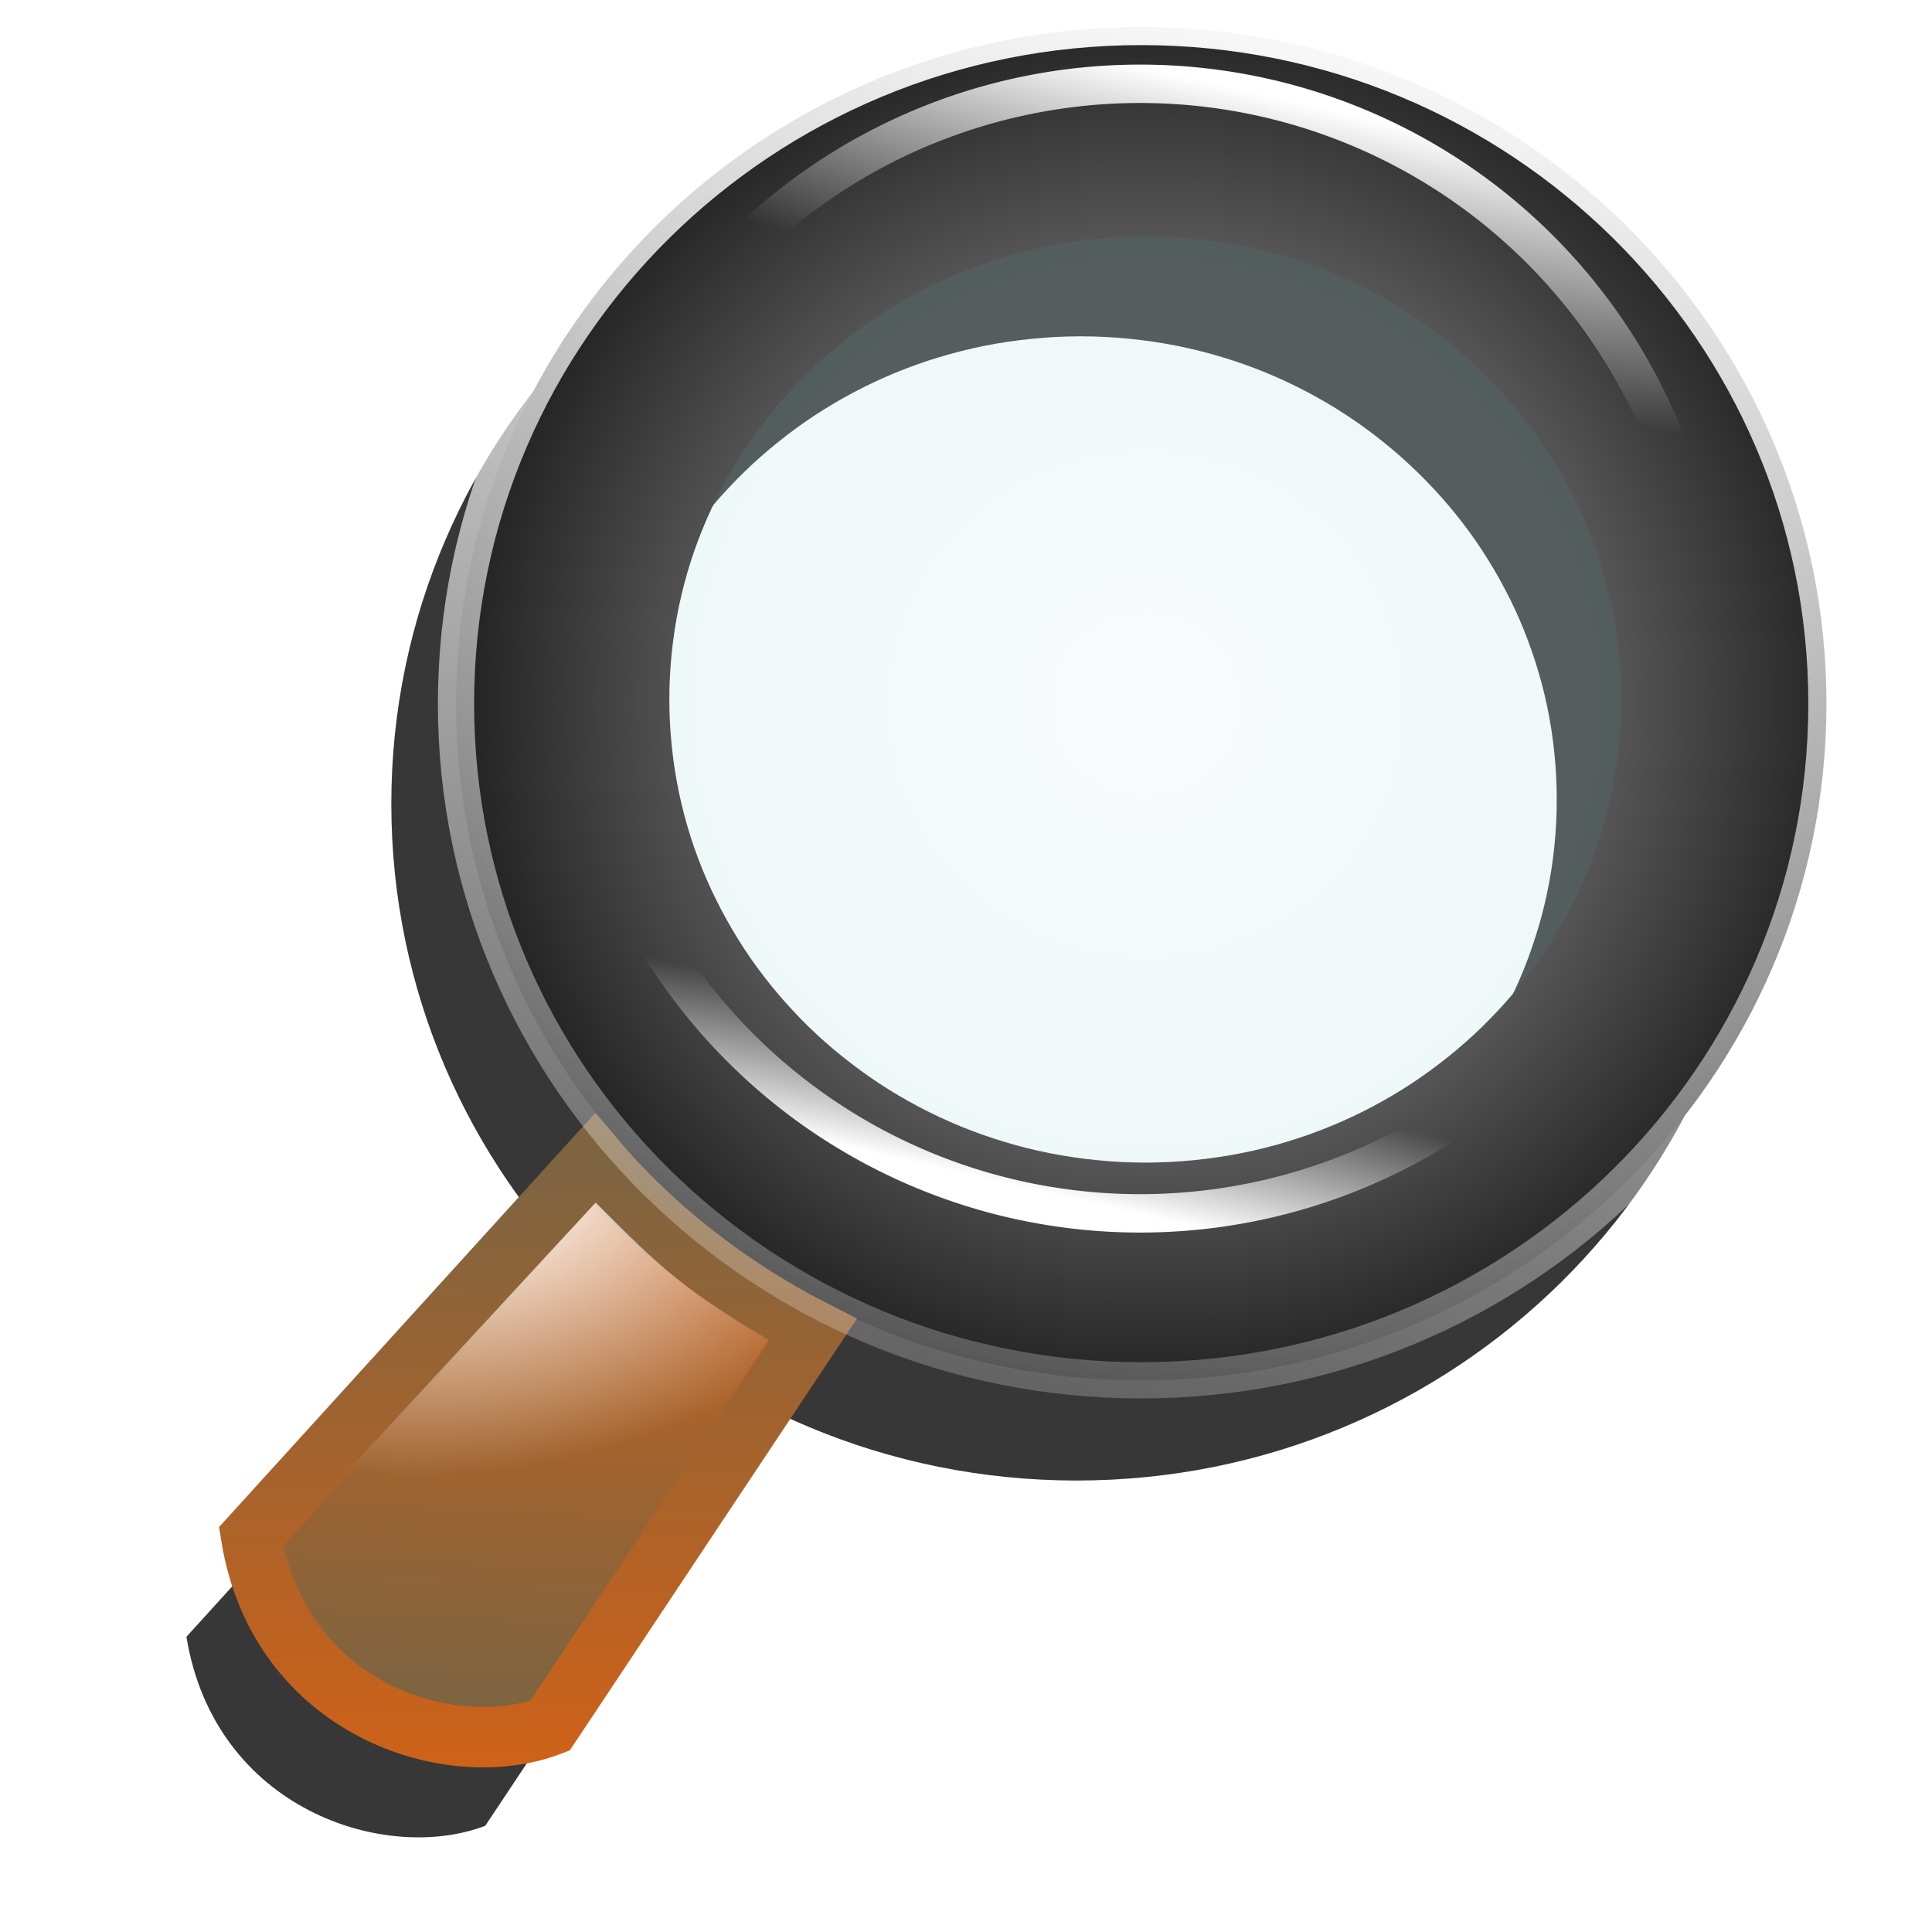 <?xml version="1.0" encoding="UTF-8" standalone="no"?>
<!-- Created with Inkscape (http://www.inkscape.org/) -->

<svg
   xmlns:dc="http://purl.org/dc/elements/1.1/"
   xmlns:cc="http://creativecommons.org/ns#"
   xmlns:rdf="http://www.w3.org/1999/02/22-rdf-syntax-ns#"
   xmlns:svg="http://www.w3.org/2000/svg"
   xmlns="http://www.w3.org/2000/svg"
   xmlns:xlink="http://www.w3.org/1999/xlink"
   xmlns:sodipodi="http://sodipodi.sourceforge.net/DTD/sodipodi-0.dtd"
   xmlns:inkscape="http://www.inkscape.org/namespaces/inkscape"
   width="32"
   height="32"
   id="svg3993"
   sodipodi:version="0.32"
   inkscape:version="0.48.1 r9760"
   sodipodi:docname="magnifying-glass-left-diffuse.svg"
   inkscape:output_extension="org.inkscape.output.svg.inkscape"
   version="1.0"
   inkscape:export-filename="magnifying-glass.png"
   inkscape:export-xdpi="2.3199999"
   inkscape:export-ydpi="2.3199999">
  <defs
     id="defs3995">
    <linearGradient
       id="linearGradient3785">
      <stop
         style="stop-color:#e0ecf2;stop-opacity:0.22;"
         offset="0"
         id="stop3787" />
      <stop
         style="stop-color:#b9e0e0;stop-opacity:0.228;"
         offset="1"
         id="stop3789" />
    </linearGradient>
    <linearGradient
       id="linearGradient7777">
      <stop
         style="stop-color:#7f6440;stop-opacity:1;"
         offset="0"
         id="stop4296" />
      <stop
         style="stop-color:#ff6000;stop-opacity:1;"
         offset="1"
         id="stop4298" />
    </linearGradient>
    <linearGradient
       id="linearGradient4232">
      <stop
         id="stop4234"
         offset="0"
         style="stop-color:#bbbbbb;stop-opacity:1;" />
      <stop
         id="stop4236"
         offset="1"
         style="stop-color:#000000;stop-opacity:1;" />
    </linearGradient>
    <linearGradient
       id="linearGradient3200">
      <stop
         style="stop-color:#ffffff;stop-opacity:1;"
         offset="0"
         id="stop3202" />
      <stop
         style="stop-color:#ffffff;stop-opacity:0;"
         offset="1"
         id="stop3204" />
    </linearGradient>
    <linearGradient
       inkscape:collect="always"
       xlink:href="#linearGradient7777"
       id="linearGradient4246"
       x1="504.532"
       y1="567.096"
       x2="489.98"
       y2="278.816"
       gradientUnits="userSpaceOnUse"
       gradientTransform="matrix(-0.052,0,0,0.051,32.824,586.994)" />
    <radialGradient
       inkscape:collect="always"
       xlink:href="#linearGradient3200"
       id="radialGradient3861"
       cx="481.678"
       cy="606.372"
       fx="481.678"
       fy="606.372"
       r="89.649"
       gradientTransform="matrix(0.082,-0.013,-0.008,-0.05,-26.707,644.407)"
       gradientUnits="userSpaceOnUse" />
    <linearGradient
       inkscape:collect="always"
       xlink:href="#linearGradient7777"
       id="linearGradient3865"
       x1="523.223"
       y1="391.787"
       x2="515.39"
       y2="704.282"
       gradientUnits="userSpaceOnUse"
       gradientTransform="matrix(-0.05,0,0,0.05,32.811,587.94)" />
    <radialGradient
       inkscape:collect="always"
       xlink:href="#linearGradient3785"
       id="radialGradient3820"
       cx="304.766"
       cy="231.797"
       fx="304.766"
       fy="231.797"
       r="157.672"
       gradientTransform="matrix(0.05,0,0,0.049,3.735,588.304)"
       gradientUnits="userSpaceOnUse" />
    <radialGradient
       inkscape:collect="always"
       xlink:href="#linearGradient4232"
       id="radialGradient3831"
       cx="301.33"
       cy="234.698"
       fx="301.33"
       fy="234.698"
       r="226.984"
       gradientTransform="matrix(0.062,1.14977e-4,-1.16733e-4,0.062,0.462,585.031)"
       gradientUnits="userSpaceOnUse" />
    <filter
       inkscape:collect="always"
       id="filter3835"
       color-interpolation-filters="sRGB">
      <feGaussianBlur
         inkscape:collect="always"
         stdDeviation="4.737"
         id="feGaussianBlur3837" />
    </filter>
    <linearGradient
       inkscape:collect="always"
       xlink:href="#linearGradient7777"
       id="linearGradient3859"
       gradientUnits="userSpaceOnUse"
       gradientTransform="translate(14.142,-14.142)"
       x1="500.596"
       y1="422.9"
       x2="362.654"
       y2="725.495" />
    <linearGradient
       inkscape:collect="always"
       xlink:href="#linearGradient7777"
       id="linearGradient3863"
       gradientUnits="userSpaceOnUse"
       gradientTransform="translate(-14.142,31.113)"
       x1="500.596"
       y1="422.9"
       x2="362.654"
       y2="725.495" />
    <linearGradient
       id="linearGradient7777-9">
      <stop
         style="stop-color:#7f6440;stop-opacity:1;"
         offset="0"
         id="stop4296-7" />
      <stop
         style="stop-color:#ff6000;stop-opacity:1;"
         offset="1"
         id="stop4298-6" />
    </linearGradient>
    <linearGradient
       id="linearGradient3799">
      <stop
         style="stop-color:#7f6440;stop-opacity:1;"
         offset="0"
         id="stop3801" />
      <stop
         style="stop-color:#ff6000;stop-opacity:1;"
         offset="1"
         id="stop3803" />
    </linearGradient>
    <radialGradient
       inkscape:collect="always"
       xlink:href="#linearGradient4232-0"
       id="radialGradient3831-2"
       cx="301.33"
       cy="234.698"
       fx="301.33"
       fy="234.698"
       r="226.984"
       gradientTransform="matrix(1.23,0.002,-0.002,1.249,-65.459,-59.263)"
       gradientUnits="userSpaceOnUse" />
    <linearGradient
       id="linearGradient4232-0">
      <stop
         id="stop4234-6"
         offset="0"
         style="stop-color:#bbbbbb;stop-opacity:1;" />
      <stop
         id="stop4236-4"
         offset="1"
         style="stop-color:#000000;stop-opacity:1;" />
    </linearGradient>
    <linearGradient
       inkscape:collect="always"
       xlink:href="#linearGradient3200"
       id="linearGradient3866"
       x1="378.619"
       y1="-2.955"
       x2="259.213"
       y2="599.5"
       gradientUnits="userSpaceOnUse"
       gradientTransform="translate(57.983,-4.243)" />
    <linearGradient
       inkscape:collect="always"
       xlink:href="#linearGradient3831"
       id="linearGradient3837"
       x1="338.737"
       y1="49.158"
       x2="262.191"
       y2="390.726"
       gradientUnits="userSpaceOnUse" />
    <linearGradient
       id="linearGradient3831">
      <stop
         style="stop-color:#ffffff;stop-opacity:1;"
         offset="0"
         id="stop3833" />
      <stop
         id="stop3853"
         offset="0.214"
         style="stop-color:#ffffff;stop-opacity:0;" />
      <stop
         id="stop3843"
         offset="0.873"
         style="stop-color:#ffffff;stop-opacity:0;" />
      <stop
         style="stop-color:#ffffff;stop-opacity:1;"
         offset="1"
         id="stop3835" />
    </linearGradient>
    <filter
       color-interpolation-filters="sRGB"
       inkscape:collect="always"
       id="filter3849">
      <feGaussianBlur
         inkscape:collect="always"
         stdDeviation="5.347"
         id="feGaussianBlur3851" />
    </filter>
    <linearGradient
       y2="390.726"
       x2="262.191"
       y1="49.158"
       x1="338.737"
       gradientUnits="userSpaceOnUse"
       id="linearGradient3052"
       xlink:href="#linearGradient3831"
       inkscape:collect="always" />
    <linearGradient
       inkscape:collect="always"
       xlink:href="#linearGradient7777-1"
       id="linearGradient4246-3"
       x1="427.376"
       y1="542.372"
       x2="560.368"
       y2="263.707"
       gradientUnits="userSpaceOnUse"
       gradientTransform="matrix(-1.045,0,0,1.03,589.596,-19.691)" />
    <linearGradient
       id="linearGradient7777-1">
      <stop
         style="stop-color:#7f6440;stop-opacity:1;"
         offset="0"
         id="stop4296-75" />
      <stop
         style="stop-color:#ff6000;stop-opacity:1;"
         offset="1"
         id="stop4298-9" />
    </linearGradient>
    <linearGradient
       inkscape:collect="always"
       xlink:href="#linearGradient7777-1"
       id="linearGradient3865-6"
       x1="500.596"
       y1="422.9"
       x2="362.654"
       y2="725.495"
       gradientUnits="userSpaceOnUse"
       gradientTransform="matrix(-1,0,0,1,589.345,-0.778)" />
    <linearGradient
       id="linearGradient3072">
      <stop
         style="stop-color:#7f6440;stop-opacity:1;"
         offset="0"
         id="stop3074" />
      <stop
         style="stop-color:#ff6000;stop-opacity:1;"
         offset="1"
         id="stop3076" />
    </linearGradient>
    <linearGradient
       id="linearGradient7777-0">
      <stop
         style="stop-color:#7f6440;stop-opacity:1;"
         offset="0"
         id="stop4296-1" />
      <stop
         style="stop-color:#ff6000;stop-opacity:1;"
         offset="1"
         id="stop4298-4" />
    </linearGradient>
    <linearGradient
       id="linearGradient3905">
      <stop
         style="stop-color:#7f6440;stop-opacity:1;"
         offset="0"
         id="stop3907" />
      <stop
         style="stop-color:#ff6000;stop-opacity:1;"
         offset="1"
         id="stop3909" />
    </linearGradient>
    <radialGradient
       inkscape:collect="always"
       xlink:href="#linearGradient4232-07"
       id="radialGradient3831-7"
       cx="301.33"
       cy="234.698"
       fx="301.33"
       fy="234.698"
       r="226.984"
       gradientTransform="matrix(1.23,0.002,-0.002,1.249,-65.459,-59.263)"
       gradientUnits="userSpaceOnUse" />
    <linearGradient
       id="linearGradient4232-07">
      <stop
         id="stop4234-8"
         offset="0"
         style="stop-color:#bbbbbb;stop-opacity:1;" />
      <stop
         id="stop4236-9"
         offset="1"
         style="stop-color:#000000;stop-opacity:1;" />
    </linearGradient>
    <filter
       inkscape:collect="always"
       id="filter3998"
       color-interpolation-filters="sRGB">
      <feGaussianBlur
         inkscape:collect="always"
         stdDeviation="18.915"
         id="feGaussianBlur4000" />
    </filter>
  </defs>
  <sodipodi:namedview
     id="base"
     pagecolor="#ffffff"
     bordercolor="#666666"
     borderopacity="1.0"
     gridtolerance="10000"
     guidetolerance="10"
     objecttolerance="10"
     inkscape:pageopacity="0.0"
     inkscape:pageshadow="2"
     inkscape:zoom="16"
     inkscape:cx="-5.2638183"
     inkscape:cy="11.381626"
     inkscape:document-units="px"
     inkscape:current-layer="layer1"
     showgrid="false"
     inkscape:window-width="1870"
     inkscape:window-height="1056"
     inkscape:window-x="50"
     inkscape:window-y="24"
     inkscape:window-maximized="1" />
  <g
     inkscape:label="Layer 1"
     inkscape:groupmode="layer"
     id="layer1"
     transform="translate(0,-588)">
    <g
       id="g3990"
       style="filter:url(#filter3998)"
       transform="matrix(0.05,0,0,0.05,0.835,587.428)">
      <path
         inkscape:connector-curvature="0"
         id="path3022-9"
         d="m 339.898,53.572 c -125.358,0 -226.969,100.36 -226.969,224.156 0,123.796 101.61,224.156 226.969,224.156 125.358,0 227,-100.36 227,-224.156 0,-123.796 -101.642,-224.156 -227,-224.156 z m 1.406,69.281 c 5.443,0 10.824,0.289 16.125,0.812 5.301,0.524 10.524,1.29 15.656,2.312 5.132,1.022 10.187,2.287 15.125,3.781 4.938,1.494 9.784,3.215 14.5,5.156 4.716,1.941 9.313,4.107 13.781,6.469 4.469,2.362 8.806,4.93 13,7.688 4.194,2.757 8.231,5.717 12.125,8.844 3.894,3.127 7.621,6.435 11.188,9.906 3.567,3.471 6.974,7.086 10.188,10.875 3.214,3.789 6.26,7.731 9.094,11.812 2.834,4.082 5.448,8.308 7.875,12.656 2.427,4.348 4.661,8.817 6.656,13.406 1.995,4.589 3.745,9.289 5.281,14.094 1.536,4.805 2.856,9.724 3.906,14.719 1.05,4.994 1.837,10.092 2.375,15.25 0.538,5.158 0.812,10.391 0.812,15.688 0,5.296 -0.274,10.529 -0.812,15.688 -0.538,5.158 -1.325,10.224 -2.375,15.219 -1.05,4.994 -2.37,9.914 -3.906,14.719 -1.536,4.805 -3.286,9.504 -5.281,14.094 -1.995,4.589 -4.229,9.058 -6.656,13.406 -2.427,4.348 -5.041,8.575 -7.875,12.656 -2.834,4.082 -5.88,8.023 -9.094,11.812 -3.214,3.789 -6.621,7.435 -10.188,10.906 -3.567,3.471 -7.294,6.748 -11.188,9.875 -3.894,3.127 -7.931,6.086 -12.125,8.844 -4.194,2.757 -8.531,5.325 -13,7.688 -4.469,2.362 -9.065,4.528 -13.781,6.469 -4.716,1.941 -9.562,3.662 -14.5,5.156 -4.938,1.494 -9.993,2.759 -15.125,3.781 -5.132,1.022 -10.355,1.789 -15.656,2.312 -5.301,0.524 -10.682,0.812 -16.125,0.812 -5.443,0 -10.793,-0.289 -16.094,-0.812 -5.301,-0.524 -10.555,-1.291 -15.688,-2.312 -5.132,-1.022 -10.156,-2.287 -15.094,-3.781 -4.938,-1.494 -9.784,-3.215 -14.5,-5.156 -4.716,-1.941 -9.313,-4.107 -13.781,-6.469 -4.469,-2.362 -8.806,-4.93 -13,-7.688 -4.194,-2.757 -8.231,-5.717 -12.125,-8.844 -3.894,-3.127 -7.652,-6.404 -11.219,-9.875 -3.567,-3.471 -6.943,-7.117 -10.156,-10.906 -3.214,-3.789 -6.26,-7.731 -9.094,-11.812 -2.834,-4.082 -5.448,-8.308 -7.875,-12.656 -2.427,-4.348 -4.661,-8.817 -6.656,-13.406 -1.995,-4.589 -3.777,-9.289 -5.312,-14.094 -1.536,-4.805 -2.825,-9.724 -3.875,-14.719 -1.05,-4.994 -1.837,-10.06 -2.375,-15.219 -0.538,-5.158 -0.812,-10.391 -0.812,-15.688 0,-5.296 0.274,-10.529 0.812,-15.688 0.538,-5.158 1.325,-10.256 2.375,-15.25 1.05,-4.994 2.339,-9.914 3.875,-14.719 1.536,-4.805 3.318,-9.504 5.312,-14.094 1.995,-4.589 4.229,-9.058 6.656,-13.406 2.427,-4.348 5.041,-8.575 7.875,-12.656 2.834,-4.082 5.88,-8.023 9.094,-11.812 3.214,-3.789 6.589,-7.404 10.156,-10.875 3.567,-3.471 7.325,-6.779 11.219,-9.906 3.894,-3.127 7.931,-6.086 12.125,-8.844 4.194,-2.757 8.531,-5.325 13,-7.688 4.469,-2.362 9.065,-4.528 13.781,-6.469 4.716,-1.941 9.562,-3.662 14.5,-5.156 4.938,-1.494 9.961,-2.759 15.094,-3.781 5.132,-1.022 10.387,-1.789 15.688,-2.312 5.301,-0.524 10.651,-0.812 16.094,-0.812 z"
         style="fill:#000000;fill-opacity:0.784;stroke:none" />
      <path
         sodipodi:nodetypes="ccccc"
         inkscape:connector-curvature="0"
         id="path4238-39"
         d="M 231.226,485.21 C 200.692,469.649 175.599,448.432 158.827,428.424 L 45.058,553.644 c 9.358,57.271 65.996,75.229 98.994,62.61 z"
         style="fill:#000000;fill-opacity:0.784;stroke:none" />
    </g>
    <path
       style="fill:url(#radialGradient3831);fill-opacity:1;stroke:none"
       d="m 18.902,588.447 c -6.268,0 -11.348,5.018 -11.348,11.208 0,6.19 5.081,11.208 11.348,11.208 6.268,0 11.35,-5.018 11.35,-11.208 0,-6.19 -5.082,-11.208 -11.35,-11.208 z m 0.07,3.464 c 0.272,0 0.541,0.014 0.806,0.041 0.265,0.026 0.526,0.065 0.783,0.116 0.257,0.051 0.509,0.114 0.756,0.189 0.247,0.075 0.489,0.161 0.725,0.258 0.236,0.097 0.466,0.205 0.689,0.323 0.223,0.118 0.44,0.246 0.65,0.384 0.21,0.138 0.412,0.286 0.606,0.442 0.195,0.156 0.381,0.322 0.559,0.495 0.178,0.174 0.349,0.354 0.509,0.544 0.161,0.189 0.313,0.387 0.455,0.591 0.142,0.204 0.272,0.415 0.394,0.633 0.121,0.217 0.233,0.441 0.333,0.67 0.1,0.229 0.187,0.464 0.264,0.705 0.077,0.24 0.143,0.486 0.195,0.736 0.052,0.25 0.092,0.505 0.119,0.762 0.027,0.258 0.041,0.52 0.041,0.784 0,0.265 -0.014,0.526 -0.041,0.784 -0.027,0.258 -0.066,0.511 -0.119,0.761 -0.052,0.25 -0.119,0.496 -0.195,0.736 -0.077,0.24 -0.164,0.475 -0.264,0.705 -0.1,0.229 -0.211,0.453 -0.333,0.67 -0.121,0.217 -0.252,0.429 -0.394,0.633 -0.142,0.204 -0.294,0.401 -0.455,0.591 -0.161,0.189 -0.331,0.372 -0.509,0.545 -0.178,0.174 -0.365,0.337 -0.559,0.494 -0.195,0.156 -0.397,0.304 -0.606,0.442 -0.21,0.138 -0.427,0.266 -0.65,0.384 -0.223,0.118 -0.453,0.226 -0.689,0.323 -0.236,0.097 -0.478,0.183 -0.725,0.258 -0.247,0.075 -0.5,0.138 -0.756,0.189 -0.257,0.051 -0.518,0.089 -0.783,0.116 -0.265,0.026 -0.534,0.041 -0.806,0.041 -0.272,0 -0.54,-0.014 -0.805,-0.041 -0.265,-0.026 -0.528,-0.065 -0.784,-0.116 -0.257,-0.051 -0.508,-0.114 -0.755,-0.189 -0.247,-0.075 -0.489,-0.161 -0.725,-0.258 -0.236,-0.097 -0.466,-0.205 -0.689,-0.323 -0.223,-0.118 -0.44,-0.246 -0.65,-0.384 -0.21,-0.138 -0.412,-0.286 -0.606,-0.442 -0.195,-0.156 -0.383,-0.32 -0.561,-0.494 -0.178,-0.174 -0.347,-0.356 -0.508,-0.545 -0.161,-0.189 -0.313,-0.387 -0.455,-0.591 -0.142,-0.204 -0.272,-0.415 -0.394,-0.633 -0.121,-0.217 -0.233,-0.441 -0.333,-0.67 -0.1,-0.229 -0.189,-0.464 -0.266,-0.705 -0.077,-0.24 -0.141,-0.486 -0.194,-0.736 -0.052,-0.25 -0.092,-0.503 -0.119,-0.761 -0.027,-0.258 -0.041,-0.52 -0.041,-0.784 0,-0.265 0.014,-0.526 0.041,-0.784 0.027,-0.258 0.066,-0.513 0.119,-0.762 0.052,-0.25 0.117,-0.496 0.194,-0.736 0.077,-0.24 0.166,-0.475 0.266,-0.705 0.1,-0.229 0.211,-0.453 0.333,-0.67 0.121,-0.217 0.252,-0.429 0.394,-0.633 0.142,-0.204 0.294,-0.401 0.455,-0.591 0.161,-0.189 0.329,-0.37 0.508,-0.544 0.178,-0.174 0.366,-0.339 0.561,-0.495 0.195,-0.156 0.397,-0.304 0.606,-0.442 0.21,-0.138 0.427,-0.266 0.65,-0.384 0.223,-0.118 0.453,-0.226 0.689,-0.323 0.236,-0.097 0.478,-0.183 0.725,-0.258 0.247,-0.075 0.498,-0.138 0.755,-0.189 0.257,-0.051 0.519,-0.089 0.784,-0.116 0.265,-0.026 0.533,-0.041 0.805,-0.041 z"
       id="path3022"
       inkscape:connector-curvature="0" />
    <path
       style="fill:url(#radialGradient3820);fill-opacity:1;stroke:none"
       d="m 18.972,591.911 c -0.272,0 -0.54,0.014 -0.805,0.041 -0.265,0.026 -0.528,0.065 -0.784,0.116 -0.257,0.051 -0.508,0.114 -0.755,0.189 -0.247,0.075 -0.489,0.161 -0.725,0.258 -0.236,0.097 -0.466,0.205 -0.689,0.323 -0.223,0.118 -0.44,0.246 -0.65,0.384 -0.21,0.138 -0.412,0.286 -0.606,0.442 -0.195,0.156 -0.383,0.322 -0.561,0.495 -0.178,0.174 -0.347,0.354 -0.508,0.544 -0.161,0.189 -0.313,0.387 -0.455,0.591 -0.142,0.204 -0.272,0.415 -0.394,0.633 -0.121,0.217 -0.233,0.441 -0.333,0.67 -0.1,0.229 -0.189,0.464 -0.266,0.705 -0.077,0.24 -0.141,0.486 -0.194,0.736 -0.052,0.25 -0.092,0.505 -0.119,0.762 -0.027,0.258 -0.041,0.52 -0.041,0.784 0,0.265 0.014,0.526 0.041,0.784 0.027,0.258 0.066,0.511 0.119,0.761 0.052,0.25 0.117,0.496 0.194,0.736 0.077,0.24 0.166,0.475 0.266,0.705 0.1,0.229 0.211,0.453 0.333,0.67 0.121,0.217 0.252,0.429 0.394,0.633 0.142,0.204 0.294,0.401 0.455,0.591 0.161,0.189 0.329,0.372 0.508,0.545 0.178,0.174 0.366,0.337 0.561,0.494 0.195,0.156 0.397,0.304 0.606,0.442 0.21,0.138 0.427,0.266 0.65,0.384 0.223,0.118 0.453,0.226 0.689,0.323 0.236,0.097 0.478,0.183 0.725,0.258 0.247,0.075 0.498,0.138 0.755,0.189 0.257,0.051 0.519,0.089 0.784,0.116 0.265,0.026 0.533,0.041 0.805,0.041 0.272,0 0.541,-0.014 0.806,-0.041 0.265,-0.026 0.526,-0.065 0.783,-0.116 0.257,-0.051 0.509,-0.114 0.756,-0.189 0.247,-0.075 0.489,-0.161 0.725,-0.258 0.236,-0.097 0.466,-0.205 0.689,-0.323 0.223,-0.118 0.44,-0.246 0.65,-0.384 0.21,-0.138 0.412,-0.286 0.606,-0.442 0.195,-0.156 0.381,-0.32 0.559,-0.494 0.178,-0.174 0.349,-0.356 0.509,-0.545 0.161,-0.189 0.313,-0.387 0.455,-0.591 0.142,-0.204 0.272,-0.415 0.394,-0.633 0.121,-0.217 0.233,-0.441 0.333,-0.67 0.1,-0.229 0.187,-0.464 0.264,-0.705 0.077,-0.24 0.143,-0.486 0.195,-0.736 0.052,-0.25 0.092,-0.503 0.119,-0.761 0.027,-0.258 0.041,-0.52 0.041,-0.784 0,-0.265 -0.014,-0.526 -0.041,-0.784 -0.027,-0.258 -0.066,-0.513 -0.119,-0.762 -0.052,-0.25 -0.119,-0.496 -0.195,-0.736 -0.077,-0.24 -0.164,-0.475 -0.264,-0.705 -0.1,-0.229 -0.211,-0.453 -0.333,-0.67 -0.121,-0.217 -0.252,-0.429 -0.394,-0.633 -0.142,-0.204 -0.294,-0.401 -0.455,-0.591 -0.161,-0.189 -0.331,-0.37 -0.509,-0.544 -0.178,-0.174 -0.365,-0.339 -0.559,-0.495 -0.195,-0.156 -0.397,-0.304 -0.606,-0.442 -0.21,-0.138 -0.427,-0.266 -0.65,-0.384 -0.223,-0.118 -0.453,-0.226 -0.689,-0.323 -0.236,-0.097 -0.478,-0.183 -0.725,-0.258 -0.247,-0.075 -0.5,-0.138 -0.756,-0.189 -0.257,-0.051 -0.518,-0.089 -0.783,-0.116 -0.265,-0.026 -0.534,-0.041 -0.806,-0.041 z"
       id="path3810"
       inkscape:connector-curvature="0" />
    <path
       style="fill:url(#linearGradient4246);fill-opacity:1;stroke:url(#linearGradient3865);stroke-width:1;stroke-miterlimit:4;stroke-dasharray:none"
       d="m 13.468,610.029 c -1.527,-0.778 -2.781,-1.839 -3.62,-2.839 l -5.688,6.261 c 0.468,2.864 3.3,3.761 4.95,3.131 z"
       id="path4238"
       inkscape:connector-curvature="0"
       sodipodi:nodetypes="ccccc" />
    <path
       style="fill:url(#radialGradient3861);fill-opacity:1;stroke:none"
       d="m 12.73,610.187 c -1.366,-0.8 -1.75,-1.148 -2.864,-2.268 l -5.192,5.615 c 1.083,2.525 2.213,2.986 4.104,2.631 z"
       id="path4238-3"
       inkscape:connector-curvature="0"
       sodipodi:nodetypes="ccccc" />
    <path
       id="path3833"
       d="m 361.327,4.82 c -125.358,0 -226.969,100.36 -226.969,224.156 0,123.796 101.61,224.156 226.969,224.156 125.358,0 227,-100.36 227,-224.156 0,-123.796 -101.642,-224.156 -227,-224.156 z"
       style="fill:none;stroke:url(#linearGradient3866);stroke-width:12;stroke-miterlimit:4;stroke-opacity:1;stroke-dasharray:none;filter:url(#filter3835)"
       inkscape:connector-curvature="0"
       sodipodi:nodetypes="sssss"
       transform="matrix(0.05,0,0,0.05,0.835,588.206)" />
    <path
       sodipodi:type="arc"
       style="fill:none;stroke:url(#linearGradient3052);stroke-width:12;stroke-miterlimit:4;stroke-opacity:1;stroke-dasharray:none;filter:url(#filter3849)"
       id="path3817"
       sodipodi:cx="305"
       sodipodi:cy="223.5"
       sodipodi:rx="180"
       sodipodi:ry="176.5"
       d="m 485,223.5 a 180,176.5 0 1 1 -360,0 180,176.5 0 1 1 360,0 z"
       transform="matrix(0.052,0,0,0.053,3.025,586.897)" />
  </g>
</svg>
